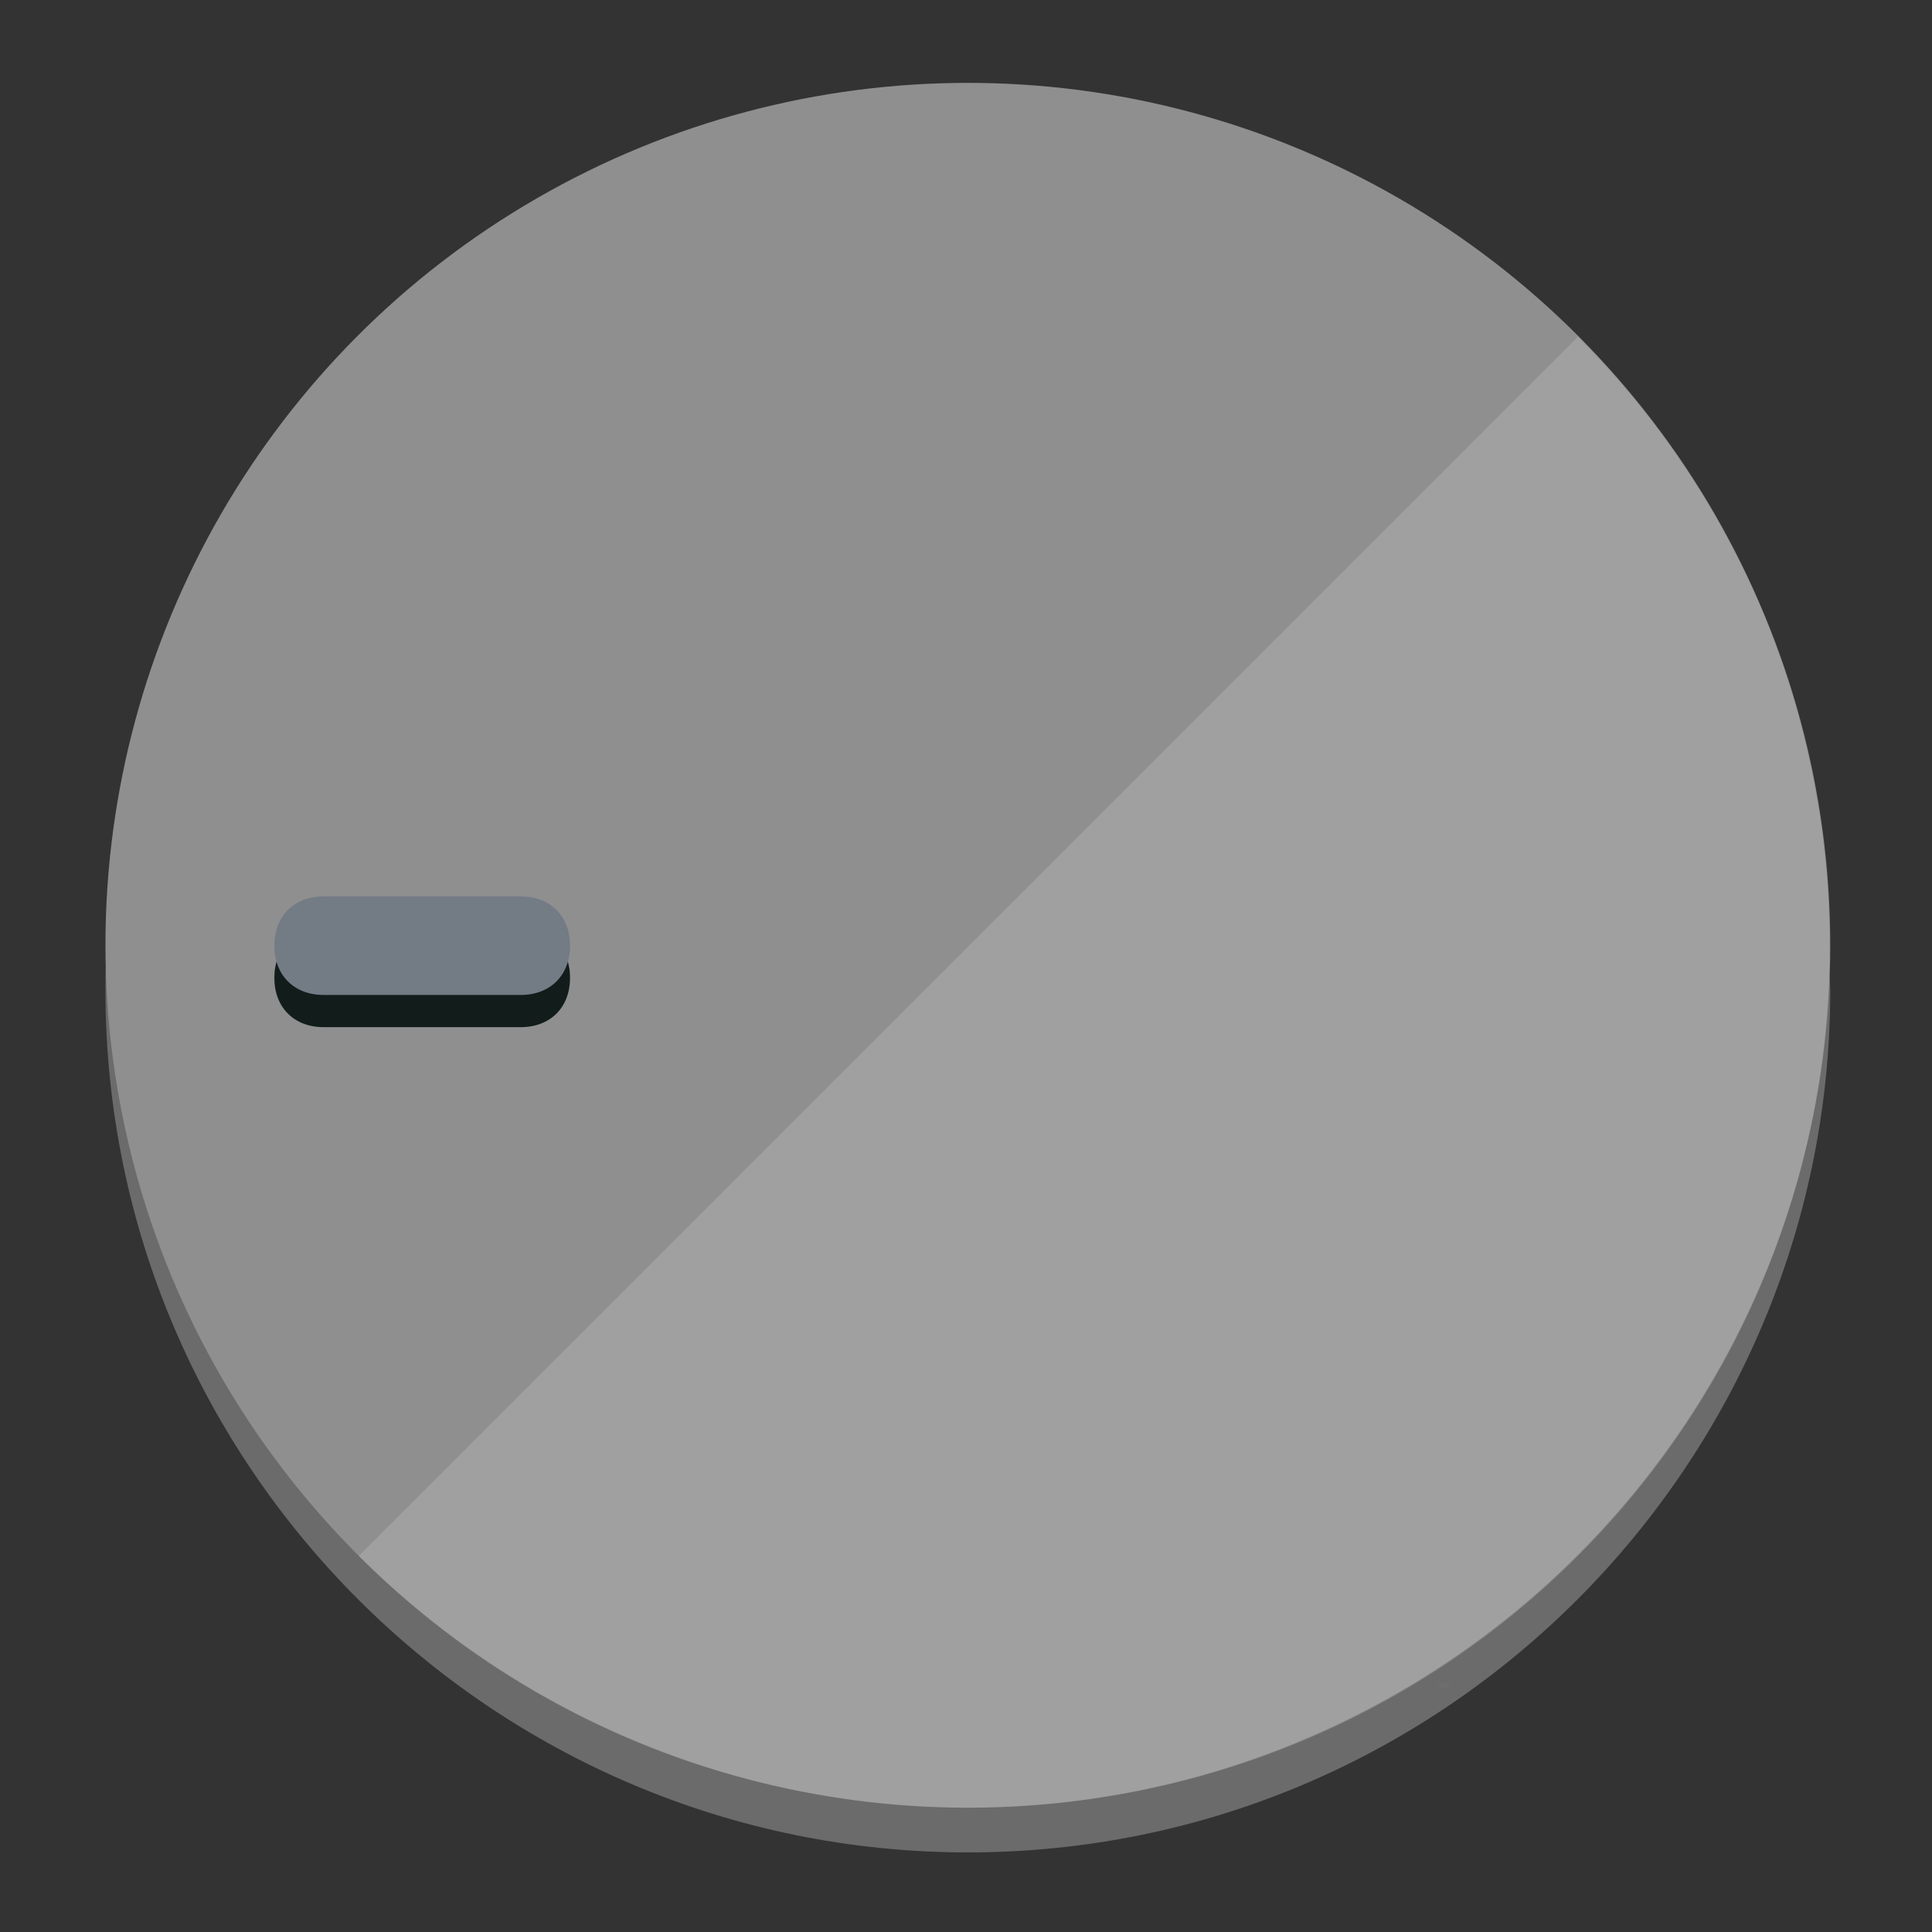 <?xml version="1.0" encoding="UTF-8" standalone="no"?>
<svg
   height="120px"
   width="120px"
   version="1.1"
   id="Layer_1"
   viewBox="0 0 496.8 496.8"
   xml:space="preserve"
   sodipodi:docname="vol-0.svg"
   inkscape:version="1.4-beta3 (01c8a1c, 2024-08-28)"
   xmlns:inkscape="http://www.inkscape.org/namespaces/inkscape"
   xmlns:sodipodi="http://sodipodi.sourceforge.net/DTD/sodipodi-0.dtd"
   xmlns="http://www.w3.org/2000/svg"
   xmlns:svg="http://www.w3.org/2000/svg"><rect x="0" y="0" width="496.8" height="496.8" fill="#333333" stroke="none"/><defs
   id="defs23" /><sodipodi:namedview
   id="namedview21"
   pagecolor="#ffffff"
   bordercolor="#000000"
   borderopacity="0.25"
   inkscape:showpageshadow="2"
   inkscape:pageopacity="0.0"
   inkscape:pagecheckerboard="0"
   inkscape:deskcolor="#d1d1d1"
   showgrid="true"
   inkscape:zoom="5.7417072"
   inkscape:cx="85.514636"
   inkscape:cy="68.707788"
   inkscape:window-width="1920"
   inkscape:window-height="1080"
   inkscape:window-x="0"
   inkscape:window-y="0"
   inkscape:window-maximized="1"
   inkscape:current-layer="g3158"><inkscape:grid
     type="xygrid"
     id="grid3192"
     originx="0"
     originy="0"
     spacingy="1"
     spacingx="1"
     units="px" /></sodipodi:namedview>
<g
   id="g3158"
   inkscape:label="base"><path
     style="display:inline;fill:#6e6e6e;fill-opacity:0.956;stroke-width:1.584"
     d="m 248.875,445.92 c 116.582,0 212.89,-91.238 220.493,-205.286 0,5.069 1.267,8.87 1.267,13.939 0,121.651 -98.842,221.76 -221.76,221.76 -121.651,0 -221.76,-98.842 -221.76,-221.76 0,-5.069 0,-8.87 1.267,-13.939 7.603,114.048 103.91,205.286 220.493,205.286 z"
     id="path8"
     inkscape:label="shadow" /><circle
     style="display:inline;fill:#8f8f8f;fill-opacity:1;stroke-width:1.584"
     cx="248.875"
     cy="243.071"
     r="221.76"
     id="circle12"
     inkscape:label="dial" /><path
     style="display:inline;fill:#fafef6;fill-opacity:0.154;stroke-width:1.587"
     d="m 405.744,86.606 c 86.308,86.308 86.308,227.193 0,313.5 -86.308,86.308 -227.193,86.308 -313.5,0"
     id="path14"
     inkscape:label="highlight" /><ellipse
     style="fill:#6e6e6e;fill-opacity:0.956;stroke-width:4.14"
     id="path1"
     cx="371.336"
     cy="433.345"
     rx="1.442"
     ry="0.721" /></g>
<g
   id="g3198"
   inkscape:label="main"><circle
     style="display:none;fill:#000000;fill-opacity:0;stroke-width:1.584"
     cx="-243.582"
     cy="248.467"
     r="221.76"
     id="circle12-3"
     inkscape:label="anchor"
     transform="rotate(-90)" /><path
     style="display:inline;fill:#121c1b;fill-opacity:1;stroke-width:1.584"
     d="m 133.908,238.782 c 7.603,0 12.672,5.069 12.672,12.672 v 0 c 0,7.603 -5.069,12.672 -12.672,12.672 H 83.22 c -7.603,0 -12.672,-5.069 -12.672,-12.672 v 0 c 0,-7.603 5.069,-12.672 12.672,-12.672 z"
     id="path3789"
     inkscape:label="shadow"
     sodipodi:insensitive="true" /><path
     style="display:inline;fill:#737B85;stroke-width:1.584"
     d="m 133.908,230.502 c 7.603,0 12.672,5.069 12.672,12.672 v 0 c 0,7.603 -5.069,12.672 -12.672,12.672 H 83.22 c -7.603,0 -12.672,-5.069 -12.672,-12.672 v 0 c 0,-7.603 5.069,-12.672 12.672,-12.672 z"
     id="path915"
     inkscape:label="pointer"
     sodipodi:insensitive="true" /></g>
</svg>
